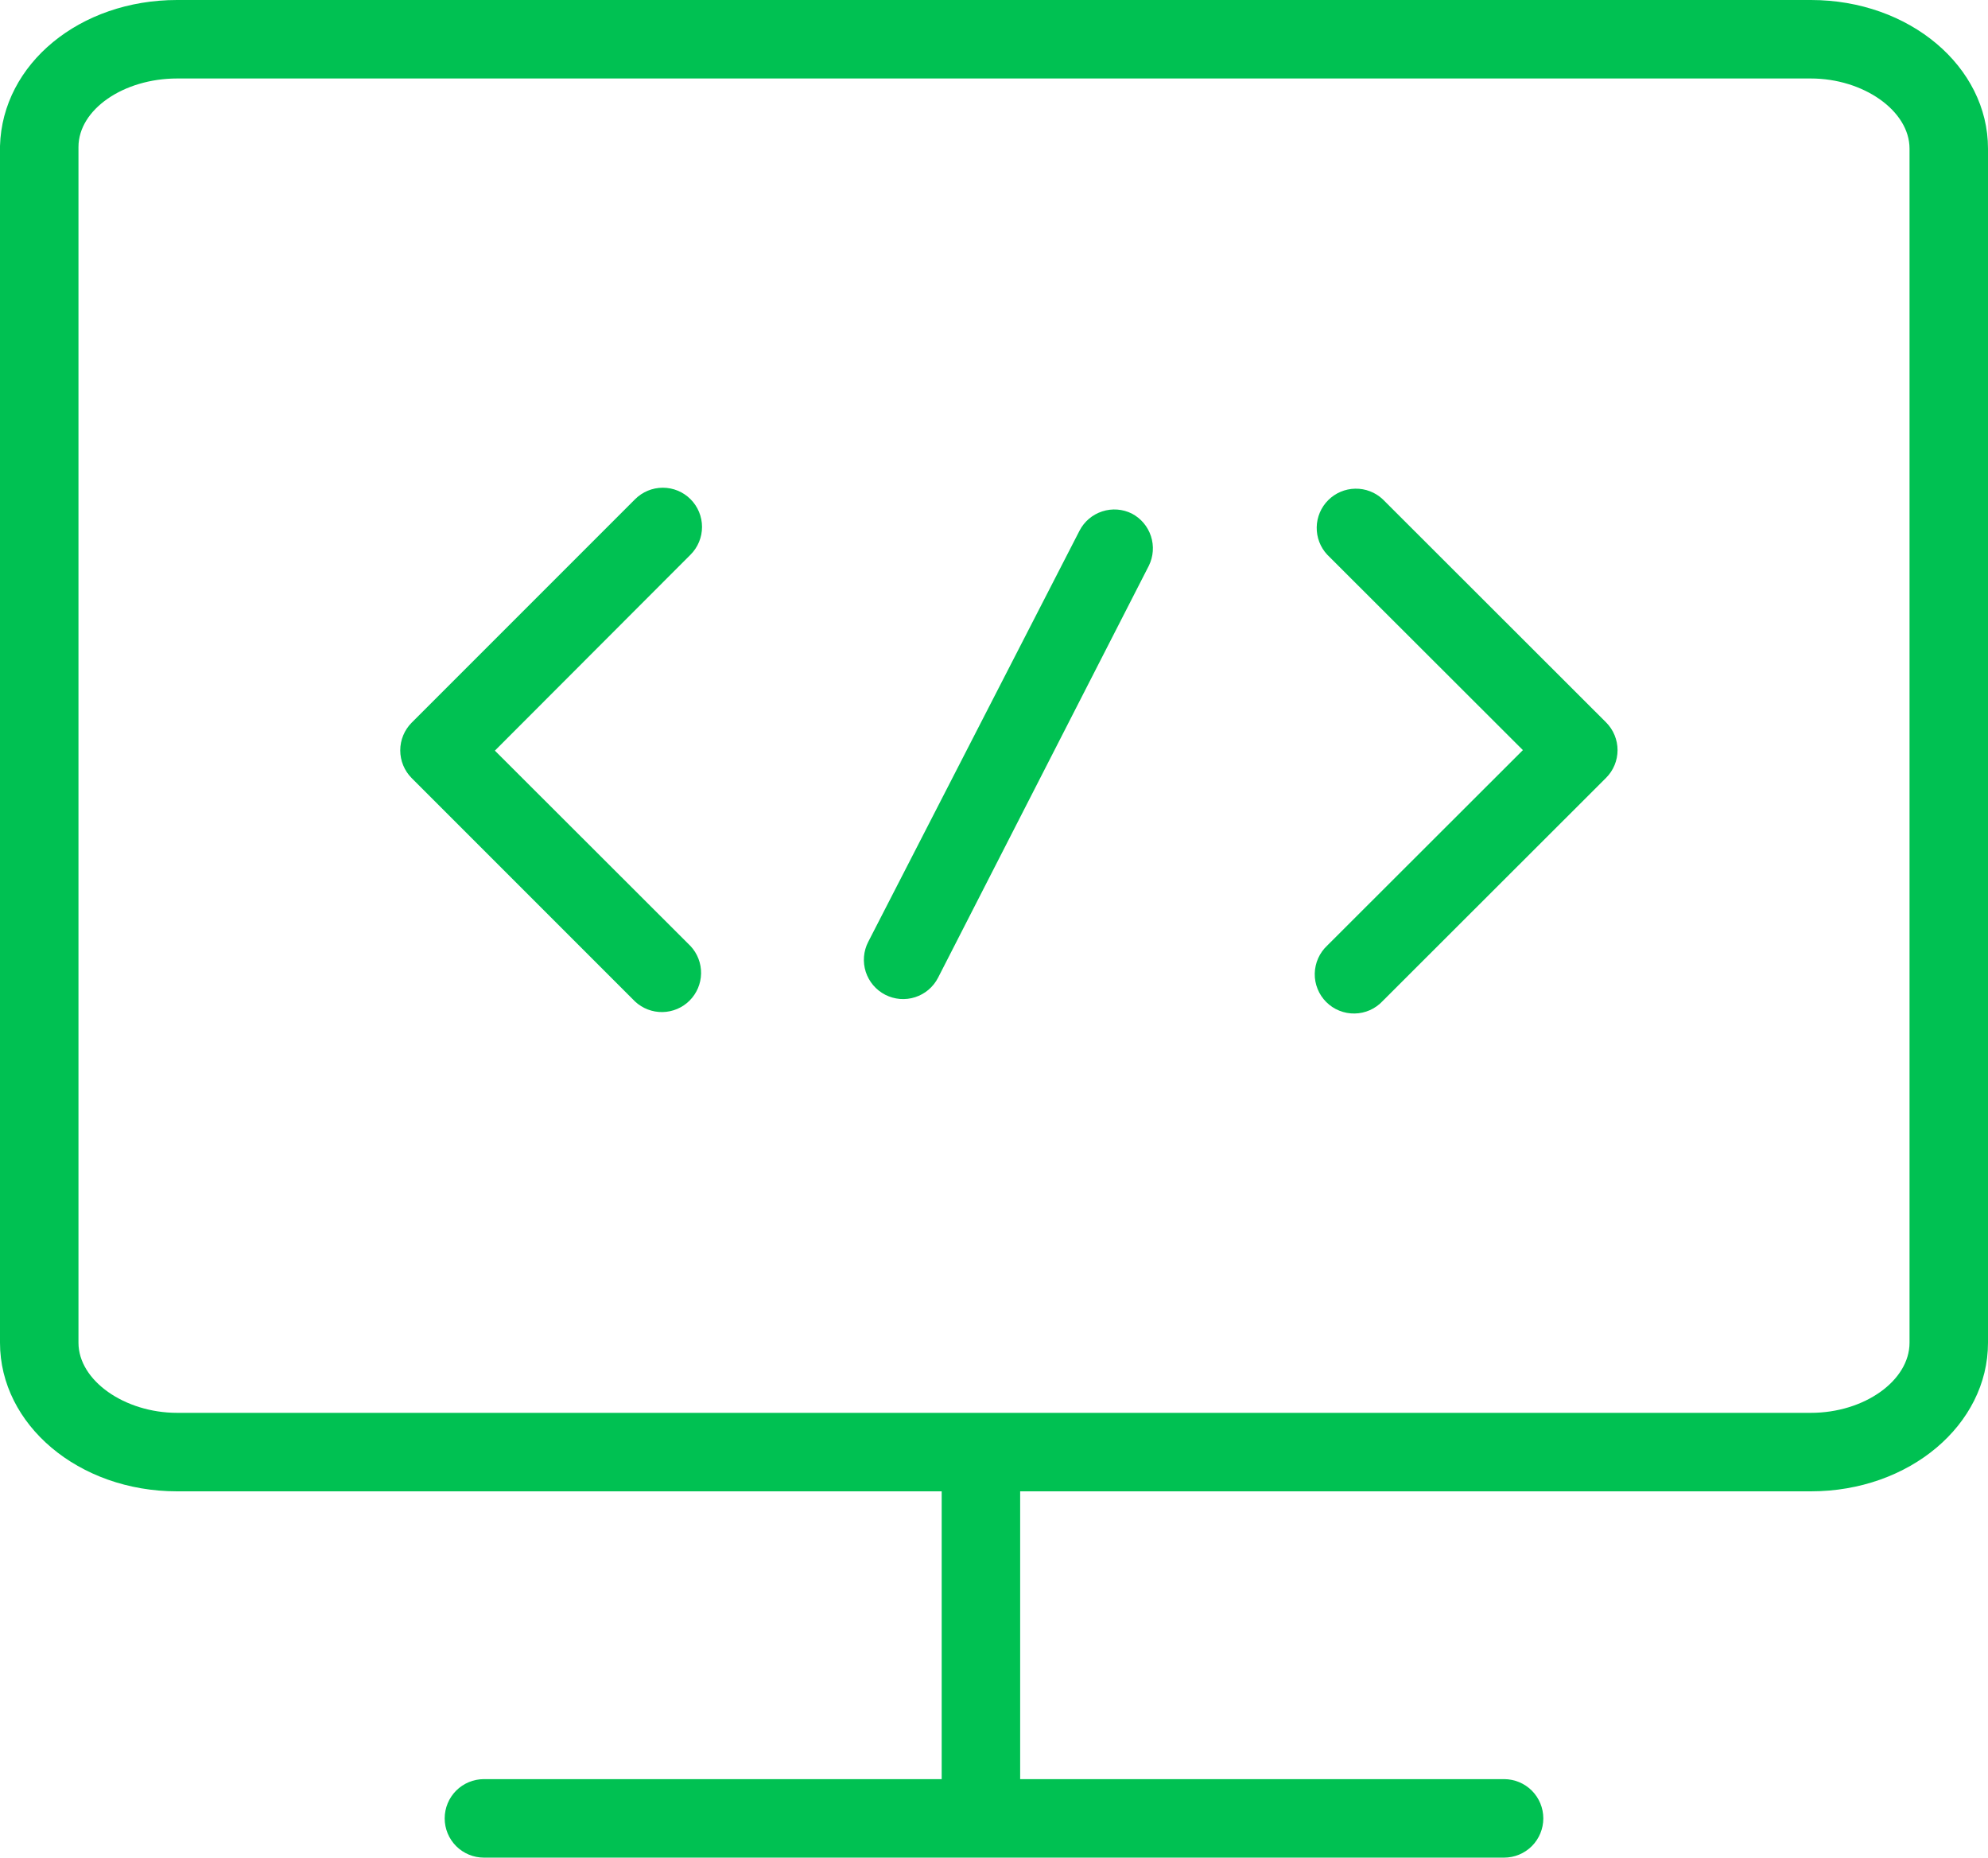 <svg width="76" height="71" viewBox="0 0 76 71" fill="none" xmlns="http://www.w3.org/2000/svg">
<path d="M69.23 0H6.77C3.06 0 0.09 2.43 0 5.58V51.32C0 54.45 3 57 6.77 57H36V68H18.5C18.102 68 17.721 68.158 17.439 68.439C17.158 68.721 17 69.102 17 69.5C17 69.898 17.158 70.279 17.439 70.561C17.721 70.842 18.102 71 18.5 71H57.5C57.898 71 58.279 70.842 58.561 70.561C58.842 70.279 59 69.898 59 69.5C59 69.102 58.842 68.721 58.561 68.439C58.279 68.158 57.898 68 57.5 68H39V57H69.23C73 57 76 54.45 76 51.32V5.68C76 2.55 73 0 69.23 0ZM73 51.32C73 52.77 71.27 54 69.23 54H6.77C4.77 54 3 52.77 3 51.32V5.62C3 4.18 4.73 3 6.77 3H69.23C71.23 3 73 4.23 73 5.68V51.32Z" fill="#00C152"/>
<path d="M43.271 19.63C42.919 19.454 42.512 19.424 42.138 19.546C41.764 19.667 41.452 19.931 41.271 20.28L33.191 36C33.101 36.175 33.046 36.367 33.03 36.563C33.014 36.76 33.037 36.957 33.097 37.145C33.158 37.332 33.255 37.506 33.382 37.656C33.51 37.806 33.666 37.93 33.841 38.02C34.016 38.11 34.208 38.164 34.404 38.181C34.6 38.197 34.798 38.174 34.986 38.113C35.173 38.053 35.347 37.956 35.497 37.829C35.647 37.701 35.771 37.545 35.861 37.37L43.921 21.62C44.093 21.269 44.122 20.865 44 20.493C43.879 20.121 43.617 19.812 43.271 19.63Z" fill="#00C152"/>
<path d="M52.859 19.08C52.575 18.815 52.199 18.671 51.81 18.678C51.422 18.685 51.051 18.842 50.776 19.117C50.501 19.392 50.344 19.762 50.337 20.151C50.33 20.54 50.474 20.916 50.739 21.2L58.219 28.67L50.739 36.14C50.592 36.277 50.474 36.443 50.392 36.627C50.31 36.811 50.266 37.01 50.262 37.211C50.258 37.412 50.295 37.612 50.371 37.799C50.446 37.986 50.559 38.156 50.701 38.298C50.843 38.441 51.013 38.553 51.2 38.628C51.387 38.704 51.587 38.741 51.788 38.737C51.99 38.734 52.188 38.69 52.372 38.608C52.556 38.526 52.722 38.407 52.859 38.26L61.399 29.73C61.68 29.449 61.838 29.068 61.838 28.67C61.838 28.273 61.68 27.891 61.399 27.61L52.859 19.08Z" fill="#00C152"/>
<path d="M26.399 19.08C26.118 18.799 25.737 18.641 25.34 18.641C24.942 18.641 24.561 18.799 24.279 19.08L15.739 27.62C15.459 27.901 15.301 28.282 15.301 28.68C15.301 29.078 15.459 29.459 15.739 29.74L24.279 38.28C24.564 38.545 24.94 38.689 25.328 38.682C25.717 38.675 26.088 38.518 26.363 38.243C26.637 37.968 26.795 37.598 26.802 37.209C26.809 36.821 26.664 36.444 26.399 36.16L18.919 28.69L26.399 21.2C26.68 20.919 26.838 20.538 26.838 20.14C26.838 19.742 26.68 19.361 26.399 19.08Z" fill="#00C152"/>
</svg>
